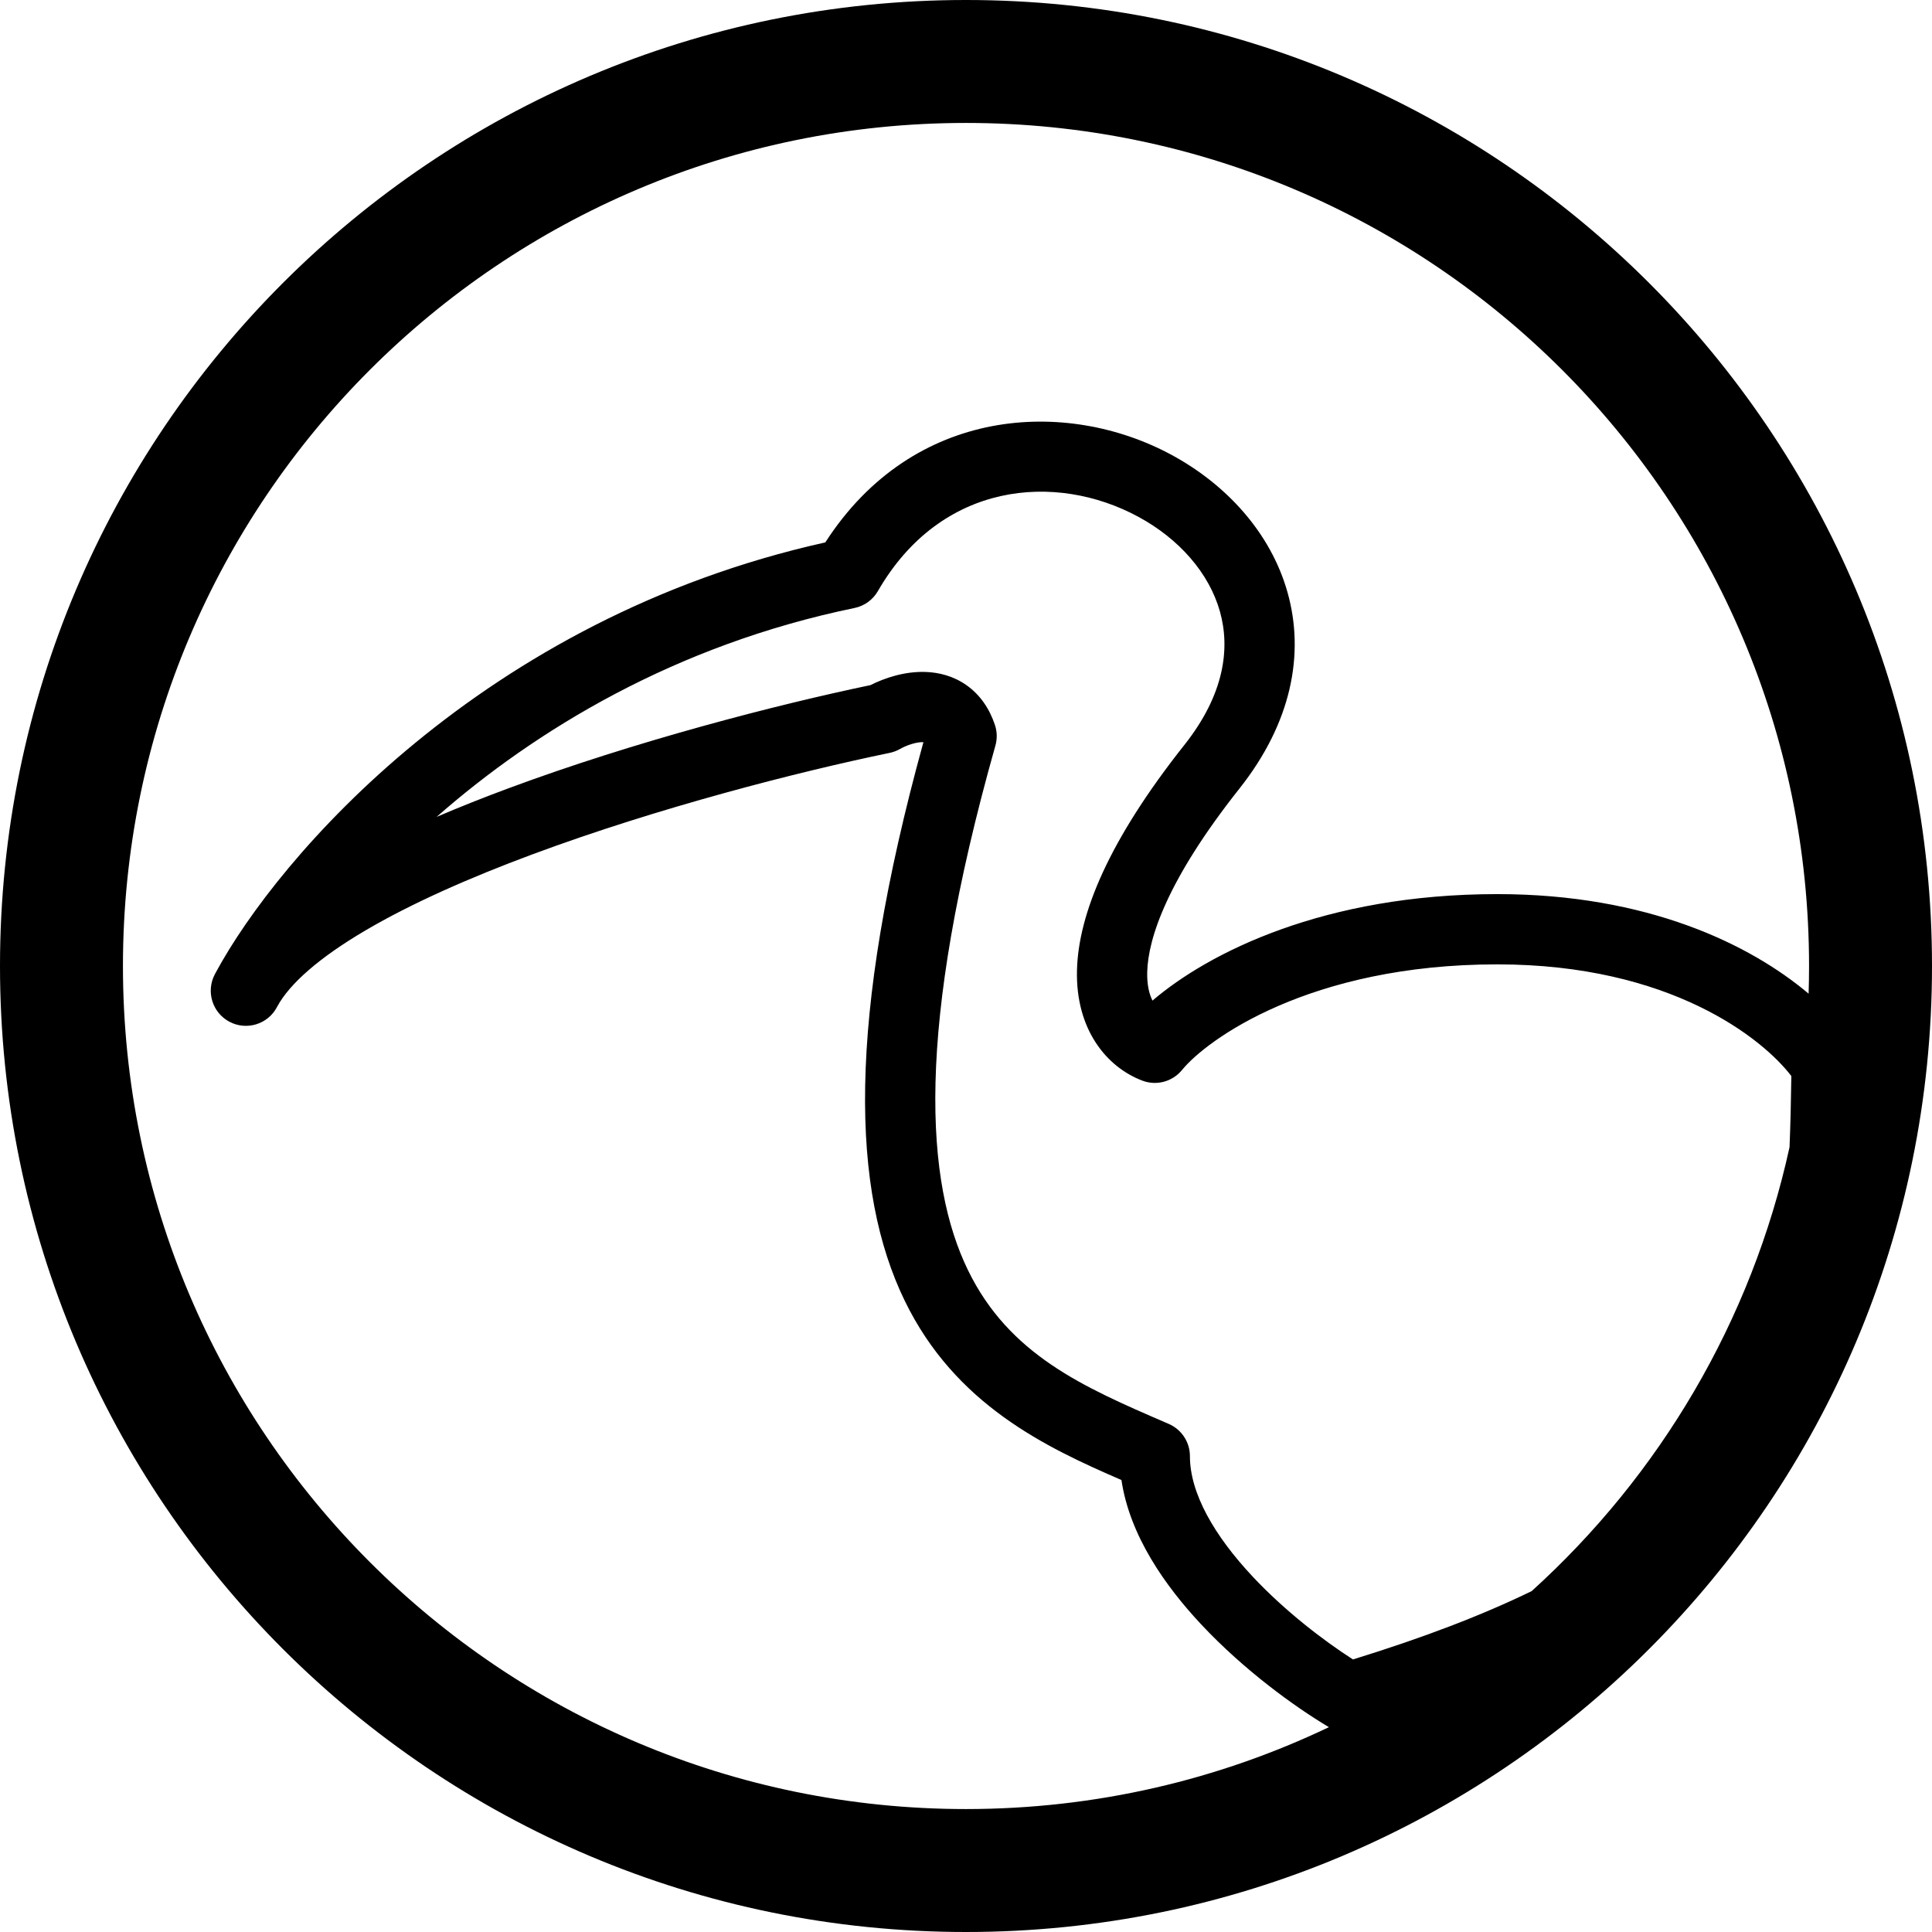 <svg width="220" height="220" viewBox="0 0 220 220" fill="none" xmlns="http://www.w3.org/2000/svg">
<path fill-rule="evenodd" clip-rule="evenodd" d="M220 110C220 170.751 170.751 220 110 220C49.249 220 0 170.751 0 110C0 49.249 49.249 0 110 0C170.751 0 220 49.249 220 110ZM151.324 196.675C138.808 202.653 124.795 206 110 206C56.981 206 14 163.019 14 110C14 56.981 56.981 14 110 14C163.019 14 206 56.981 206 110C206 111.054 205.983 112.104 205.949 113.15C199.281 107.529 187.585 101.814 170.498 101.814C150.765 101.814 137.602 108.496 131.235 113.939C130.862 113.198 130.598 112.15 130.636 110.678C130.733 106.837 132.943 100.136 141.135 89.799C147.068 82.311 148.588 74.476 146.616 67.465C144.687 60.608 139.585 55.136 133.401 51.795C121.413 45.319 103.968 46.247 93.981 61.764C54.972 70.444 31.657 97.585 24.552 110.779C24.522 110.835 24.492 110.891 24.462 110.947C23.433 112.898 24.177 115.314 26.125 116.348C28.074 117.382 30.491 116.643 31.529 114.697L31.59 114.584C32.98 112.033 36.308 109.071 41.609 105.953C46.841 102.875 53.457 99.951 60.619 97.289C74.93 91.969 90.95 87.869 101.308 85.732C101.721 85.647 102.118 85.496 102.485 85.287C102.821 85.095 103.298 84.877 103.822 84.719C104.354 84.558 104.802 84.499 105.123 84.511L105.151 84.513C96.355 116.423 96.969 135.668 103.026 148.126C108.771 159.942 119.055 164.789 127.701 168.533C128.636 174.845 132.658 180.58 136.832 185.027C141.664 190.175 147.4 194.338 151.324 196.675ZM174.417 181.18C168.829 183.9 162.125 186.479 154.063 188.963C150.743 186.831 146.364 183.494 142.665 179.552C138.264 174.863 135.498 170.037 135.498 165.814C135.498 164.219 134.55 162.776 133.086 162.143L132.73 161.989C123.407 157.959 114.918 154.289 110.221 144.628C105.39 134.692 104.163 117.421 113.348 84.902C113.566 84.13 113.547 83.311 113.293 82.55C112.664 80.66 111.581 79.094 110.044 78.015C108.535 76.956 106.882 76.572 105.426 76.517C102.994 76.425 100.691 77.223 99.123 78.015C88.471 80.241 72.359 84.39 57.831 89.79C55.068 90.817 52.346 91.896 49.717 93.022C60.938 83.172 76.838 73.453 97.308 69.232C98.427 69.001 99.395 68.302 99.966 67.311C107.168 54.813 120.225 53.77 129.599 58.834C134.29 61.368 137.688 65.271 138.915 69.632C140.099 73.84 139.432 79.067 134.865 84.83C126.257 95.693 122.8 104.075 122.638 110.476C122.468 117.196 125.984 121.501 130.08 123.054C131.69 123.665 133.511 123.176 134.599 121.841C137.382 118.426 149.088 109.814 170.498 109.814C190.225 109.814 200.731 118.271 203.983 122.531C203.946 125.36 203.882 128.058 203.777 130.634C199.431 150.476 188.948 168.022 174.417 181.18Z" fill="black"/>
</svg>

